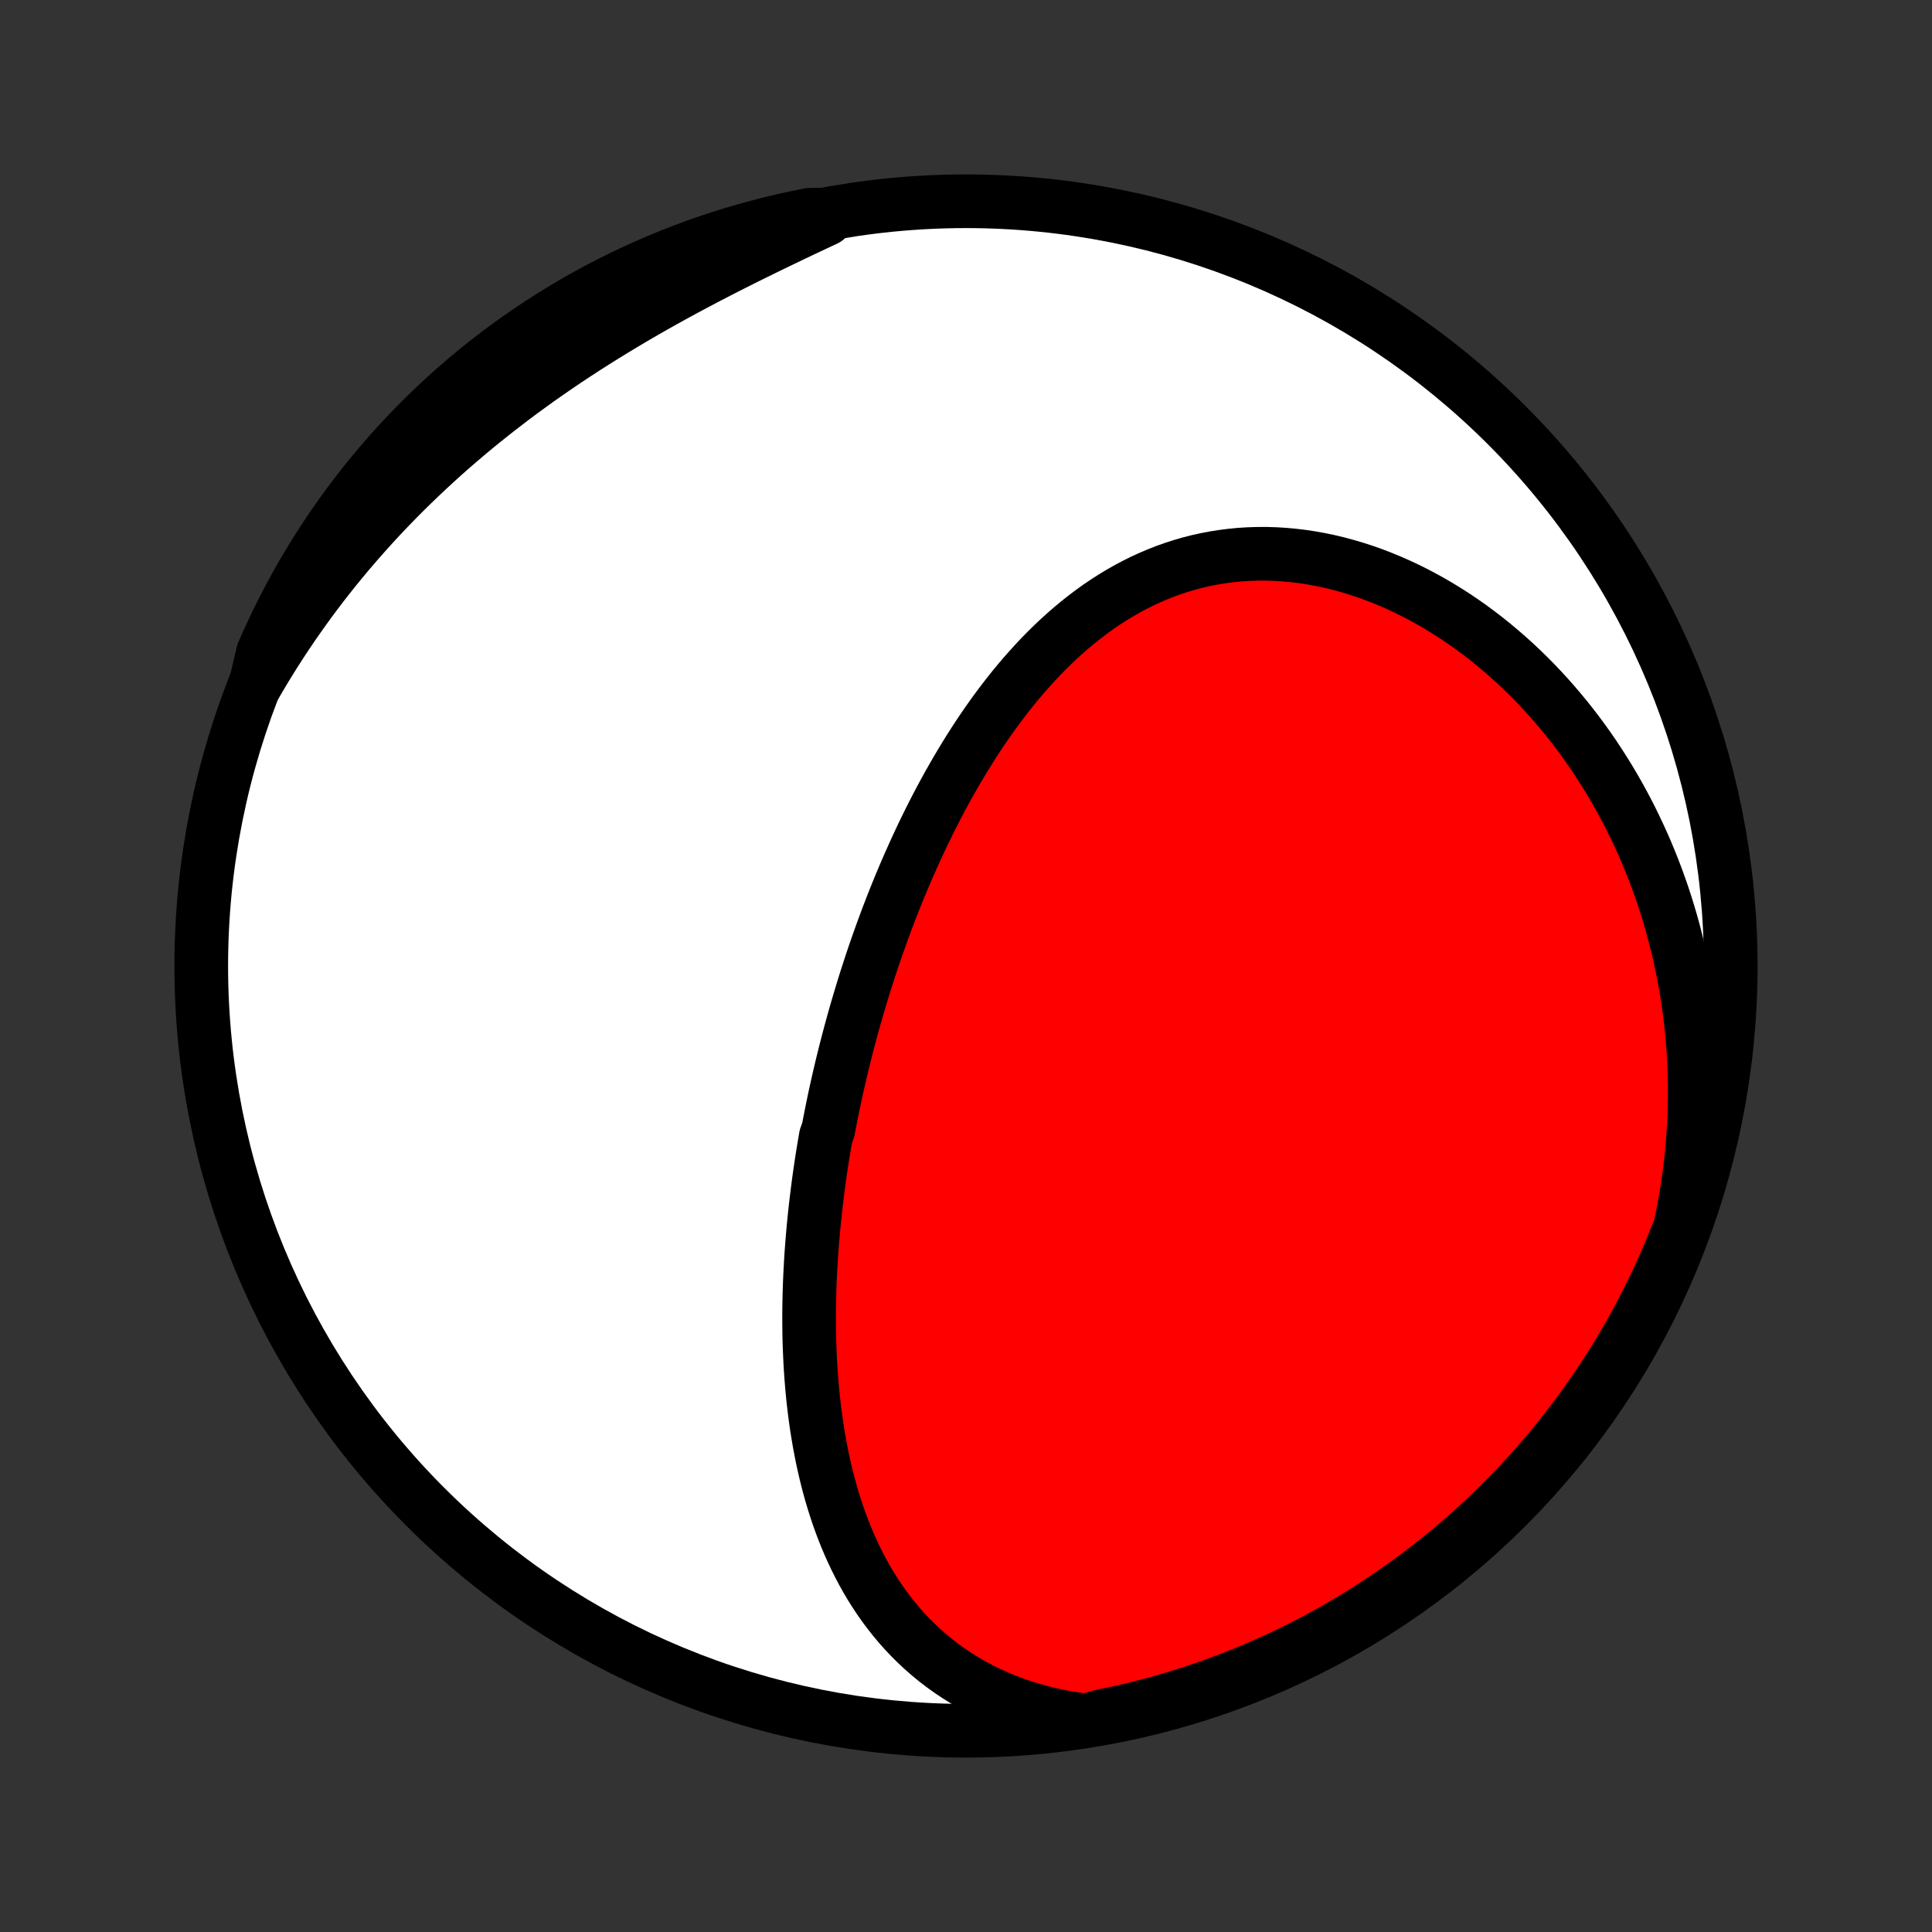 <?xml version="1.0" encoding="utf-8" standalone="no"?>
<!DOCTYPE svg PUBLIC "-//W3C//DTD SVG 1.1//EN"
  "http://www.w3.org/Graphics/SVG/1.1/DTD/svg11.dtd">
<!-- Created with matplotlib (http://matplotlib.org/) -->
<svg height="72pt" version="1.1" viewBox="0 0 72 72" width="72pt" xmlns="http://www.w3.org/2000/svg" xmlns:xlink="http://www.w3.org/1999/xlink">
 <rect x="0" y="0" width="72" height="72" fill="#333333" stroke="none"/>
 <defs>
  <style type="text/css">
*{stroke-linecap:butt;stroke-linejoin:round;}
  </style>
 </defs>
 <g id="figure_1">
  <g id="patch_1">
   <path d="
M0 72
L72 72
L72 0
L0 0
z
" style="fill:none;"/>
  </g>
  <g id="axes_1">
   <g id="PatchCollection_1">
    <defs>
     <path d="
M36 -7.5
C43.558 -7.5 50.808 -10.503 56.153 -15.848
C61.497 -21.192 64.5 -28.442 64.5 -36
C64.5 -43.558 61.497 -50.808 56.153 -56.153
C50.808 -61.497 43.558 -64.5 36 -64.5
C28.442 -64.5 21.192 -61.497 15.848 -56.153
C10.503 -50.808 7.5 -43.558 7.5 -36
C7.5 -28.442 10.503 -21.192 15.848 -15.848
C21.192 -10.503 28.442 -7.5 36 -7.5
z
" id="C0_0_a811fe30f3"/>
     <path d="
M40.469 -7.881
L40.072 -7.935
L39.682 -8
L39.299 -8.076
L38.925 -8.163
L38.558 -8.261
L38.2 -8.369
L37.85 -8.486
L37.51 -8.613
L37.178 -8.75
L36.856 -8.895
L36.543 -9.049
L36.239 -9.211
L35.945 -9.381
L35.66 -9.559
L35.384 -9.744
L35.118 -9.935
L34.861 -10.133
L34.614 -10.337
L34.375 -10.547
L34.145 -10.762
L33.924 -10.982
L33.711 -11.208
L33.507 -11.437
L33.312 -11.671
L33.124 -11.909
L32.944 -12.15
L32.772 -12.395
L32.608 -12.643
L32.45 -12.894
L32.3 -13.147
L32.157 -13.403
L32.02 -13.662
L31.89 -13.922
L31.766 -14.184
L31.648 -14.447
L31.536 -14.712
L31.43 -14.979
L31.329 -15.246
L31.233 -15.515
L31.143 -15.785
L31.058 -16.055
L30.977 -16.326
L30.902 -16.598
L30.83 -16.869
L30.764 -17.142
L30.701 -17.414
L30.642 -17.687
L30.588 -17.96
L30.537 -18.233
L30.49 -18.506
L30.446 -18.779
L30.406 -19.051
L30.369 -19.323
L30.336 -19.596
L30.305 -19.867
L30.278 -20.139
L30.254 -20.41
L30.232 -20.681
L30.213 -20.952
L30.197 -21.222
L30.184 -21.491
L30.173 -21.76
L30.164 -22.029
L30.158 -22.297
L30.155 -22.565
L30.153 -22.832
L30.154 -23.099
L30.157 -23.365
L30.162 -23.631
L30.169 -23.896
L30.178 -24.161
L30.189 -24.425
L30.202 -24.689
L30.217 -24.953
L30.233 -25.216
L30.252 -25.478
L30.272 -25.741
L30.294 -26.002
L30.318 -26.264
L30.343 -26.525
L30.37 -26.786
L30.399 -27.046
L30.43 -27.306
L30.462 -27.566
L30.495 -27.826
L30.53 -28.085
L30.567 -28.344
L30.605 -28.603
L30.645 -28.862
L30.687 -29.121
L30.73 -29.379
L30.774 -29.638
L30.867 -29.896
L30.916 -30.154
L30.967 -30.413
L31.019 -30.671
L31.072 -30.929
L31.127 -31.188
L31.184 -31.446
L31.242 -31.705
L31.302 -31.963
L31.363 -32.222
L31.426 -32.481
L31.49 -32.74
L31.556 -32.999
L31.624 -33.258
L31.693 -33.518
L31.764 -33.778
L31.836 -34.038
L31.91 -34.298
L31.986 -34.559
L32.064 -34.82
L32.143 -35.081
L32.224 -35.343
L32.307 -35.605
L32.392 -35.867
L32.478 -36.13
L32.567 -36.393
L32.657 -36.656
L32.75 -36.92
L32.844 -37.184
L32.941 -37.448
L33.039 -37.713
L33.14 -37.978
L33.242 -38.243
L33.347 -38.509
L33.454 -38.775
L33.564 -39.041
L33.675 -39.307
L33.789 -39.574
L33.906 -39.84
L34.025 -40.107
L34.146 -40.374
L34.27 -40.641
L34.396 -40.908
L34.526 -41.175
L34.657 -41.442
L34.792 -41.708
L34.929 -41.975
L35.07 -42.241
L35.213 -42.506
L35.359 -42.771
L35.509 -43.035
L35.661 -43.299
L35.817 -43.562
L35.976 -43.824
L36.138 -44.085
L36.304 -44.345
L36.473 -44.603
L36.645 -44.86
L36.822 -45.115
L37.001 -45.369
L37.185 -45.62
L37.372 -45.869
L37.563 -46.116
L37.758 -46.361
L37.957 -46.602
L38.16 -46.841
L38.368 -47.076
L38.579 -47.308
L38.794 -47.537
L39.014 -47.761
L39.238 -47.981
L39.467 -48.197
L39.7 -48.408
L39.937 -48.614
L40.179 -48.815
L40.425 -49.01
L40.675 -49.199
L40.931 -49.383
L41.19 -49.559
L41.454 -49.729
L41.722 -49.892
L41.995 -50.048
L42.272 -50.196
L42.554 -50.337
L42.839 -50.469
L43.129 -50.593
L43.422 -50.709
L43.72 -50.815
L44.021 -50.913
L44.326 -51.002
L44.633 -51.081
L44.945 -51.15
L45.259 -51.21
L45.576 -51.26
L45.895 -51.3
L46.217 -51.331
L46.541 -51.351
L46.867 -51.361
L47.194 -51.362
L47.522 -51.352
L47.852 -51.332
L48.182 -51.302
L48.512 -51.263
L48.843 -51.213
L49.174 -51.154
L49.504 -51.086
L49.834 -51.008
L50.162 -50.92
L50.49 -50.824
L50.816 -50.719
L51.14 -50.605
L51.462 -50.482
L51.783 -50.351
L52.1 -50.212
L52.416 -50.065
L52.728 -49.91
L53.037 -49.747
L53.343 -49.578
L53.646 -49.401
L53.945 -49.217
L54.24 -49.027
L54.532 -48.83
L54.819 -48.627
L55.102 -48.418
L55.382 -48.203
L55.656 -47.982
L55.927 -47.756
L56.192 -47.525
L56.454 -47.289
L56.71 -47.048
L56.962 -46.802
L57.209 -46.552
L57.451 -46.297
L57.688 -46.039
L57.92 -45.776
L58.147 -45.51
L58.37 -45.24
L58.587 -44.966
L58.799 -44.689
L59.006 -44.409
L59.208 -44.126
L59.405 -43.84
L59.596 -43.55
L59.783 -43.258
L59.965 -42.964
L60.141 -42.667
L60.313 -42.367
L60.479 -42.065
L60.64 -41.761
L60.796 -41.455
L60.947 -41.146
L61.093 -40.836
L61.234 -40.524
L61.37 -40.209
L61.501 -39.894
L61.627 -39.576
L61.748 -39.256
L61.864 -38.935
L61.975 -38.613
L62.081 -38.288
L62.182 -37.963
L62.278 -37.636
L62.369 -37.307
L62.455 -36.977
L62.537 -36.646
L62.613 -36.314
L62.684 -35.98
L62.751 -35.645
L62.812 -35.309
L62.868 -34.972
L62.92 -34.634
L62.966 -34.294
L63.008 -33.953
L63.044 -33.612
L63.076 -33.269
L63.102 -32.925
L63.123 -32.581
L63.14 -32.235
L63.151 -31.888
L63.157 -31.541
L63.158 -31.192
L63.153 -30.843
L63.144 -30.492
L63.129 -30.141
L63.109 -29.789
L63.083 -29.436
L63.052 -29.082
L63.016 -28.728
L62.974 -28.372
L62.926 -28.017
L62.873 -27.66
L62.815 -27.302
L62.75 -26.945
L62.68 -26.586
L62.604 -26.227
L62.453 -25.867
L62.263 -25.393
L62.066 -24.933
L61.861 -24.476
L61.648 -24.023
L61.427 -23.573
L61.199 -23.128
L60.963 -22.686
L60.719 -22.248
L60.468 -21.814
L60.209 -21.385
L59.943 -20.96
L59.669 -20.54
L59.388 -20.125
L59.101 -19.714
L58.806 -19.308
L58.504 -18.908
L58.195 -18.512
L57.88 -18.122
L57.558 -17.738
L57.229 -17.359
L56.894 -16.985
L56.553 -16.617
L56.205 -16.256
L55.851 -15.9
L55.491 -15.551
L55.126 -15.207
L54.754 -14.87
L54.376 -14.54
L53.993 -14.216
L53.605 -13.898
L53.211 -13.588
L52.812 -13.284
L52.408 -12.987
L51.999 -12.697
L51.585 -12.414
L51.166 -12.139
L50.742 -11.87
L50.314 -11.609
L49.882 -11.356
L49.446 -11.11
L49.005 -10.871
L48.56 -10.64
L48.112 -10.417
L47.66 -10.202
L47.204 -9.994
L46.745 -9.795
L46.283 -9.603
L45.818 -9.42
L45.349 -9.244
L44.878 -9.077
L44.404 -8.918
L43.927 -8.767
L43.448 -8.625
L42.967 -8.49
L42.484 -8.365
L41.998 -8.247
L41.511 -8.138
L41.022 -8.038
z
" id="C0_1_79f07b0f63"/>
     <path d="
M9.519 -46.476
L9.706 -46.796
L9.896 -47.114
L10.09 -47.43
L10.288 -47.744
L10.49 -48.057
L10.695 -48.368
L10.905 -48.678
L11.119 -48.985
L11.336 -49.291
L11.557 -49.596
L11.783 -49.899
L12.012 -50.2
L12.246 -50.499
L12.483 -50.797
L12.725 -51.093
L12.97 -51.387
L13.22 -51.679
L13.473 -51.97
L13.731 -52.259
L13.992 -52.546
L14.258 -52.831
L14.528 -53.115
L14.802 -53.396
L15.08 -53.676
L15.362 -53.953
L15.649 -54.229
L15.939 -54.502
L16.233 -54.774
L16.531 -55.044
L16.834 -55.311
L17.14 -55.576
L17.45 -55.839
L17.764 -56.1
L18.082 -56.358
L18.404 -56.615
L18.73 -56.868
L19.059 -57.12
L19.392 -57.369
L19.728 -57.615
L20.068 -57.86
L20.411 -58.101
L20.758 -58.34
L21.107 -58.577
L21.46 -58.81
L21.816 -59.042
L22.174 -59.27
L22.535 -59.496
L22.899 -59.719
L23.265 -59.94
L23.633 -60.158
L24.003 -60.373
L24.375 -60.586
L24.749 -60.796
L25.124 -61.003
L25.5 -61.208
L25.878 -61.41
L26.256 -61.61
L26.636 -61.807
L27.015 -62.002
L27.395 -62.194
L27.774 -62.385
L28.154 -62.572
L28.532 -62.758
L28.911 -62.942
L29.288 -63.123
L29.664 -63.303
L30.039 -63.481
L30.413 -63.657
L30.785 -63.831
L30.651 -64.003
L30.163 -63.994
L29.677 -63.896
L29.194 -63.79
L28.712 -63.675
L28.232 -63.552
L27.754 -63.421
L27.279 -63.281
L26.807 -63.133
L26.338 -62.977
L25.872 -62.812
L25.408 -62.639
L24.948 -62.459
L24.491 -62.27
L24.038 -62.073
L23.588 -61.868
L23.142 -61.655
L22.7 -61.435
L22.262 -61.207
L21.829 -60.971
L21.399 -60.727
L20.974 -60.476
L20.554 -60.217
L20.139 -59.952
L19.728 -59.678
L19.322 -59.398
L18.921 -59.11
L18.525 -58.816
L18.135 -58.514
L17.75 -58.206
L17.371 -57.891
L16.997 -57.569
L16.63 -57.24
L16.268 -56.906
L15.912 -56.564
L15.562 -56.217
L15.219 -55.863
L14.881 -55.503
L14.55 -55.138
L14.226 -54.766
L13.909 -54.389
L13.598 -54.006
L13.294 -53.618
L12.997 -53.224
L12.706 -52.825
L12.423 -52.421
L12.148 -52.012
L11.879 -51.598
L11.618 -51.18
L11.364 -50.756
L11.117 -50.329
L10.879 -49.897
L10.648 -49.46
L10.424 -49.02
L10.209 -48.575
L10.001 -48.127
L9.801 -47.675
z
" id="C0_2_a33e6a9516"/>
    </defs>
    <g clip-path="url(#p1bffca34e9)">
     <use style="fill:#ffffff;stroke:#000000;stroke-width:2.0;" x="0.0" xlink:href="#C0_0_a811fe30f3" y="72.0"/>
    </g>
    <g clip-path="url(#p1bffca34e9)">
     <use style="fill:#ff0000;stroke:#000000;stroke-width:2.0;" x="0.0" xlink:href="#C0_1_79f07b0f63" y="72.0"/>
    </g>
    <g clip-path="url(#p1bffca34e9)">
     <use style="fill:#ff0000;stroke:#000000;stroke-width:2.0;" x="0.0" xlink:href="#C0_2_a33e6a9516" y="72.0"/>
    </g>
   </g>
  </g>
 </g>
 <defs>
  <clipPath id="p1bffca34e9">
   <rect height="72.0" width="72.0" x="0.0" y="0.0"/>
  </clipPath>
 </defs>
</svg>
